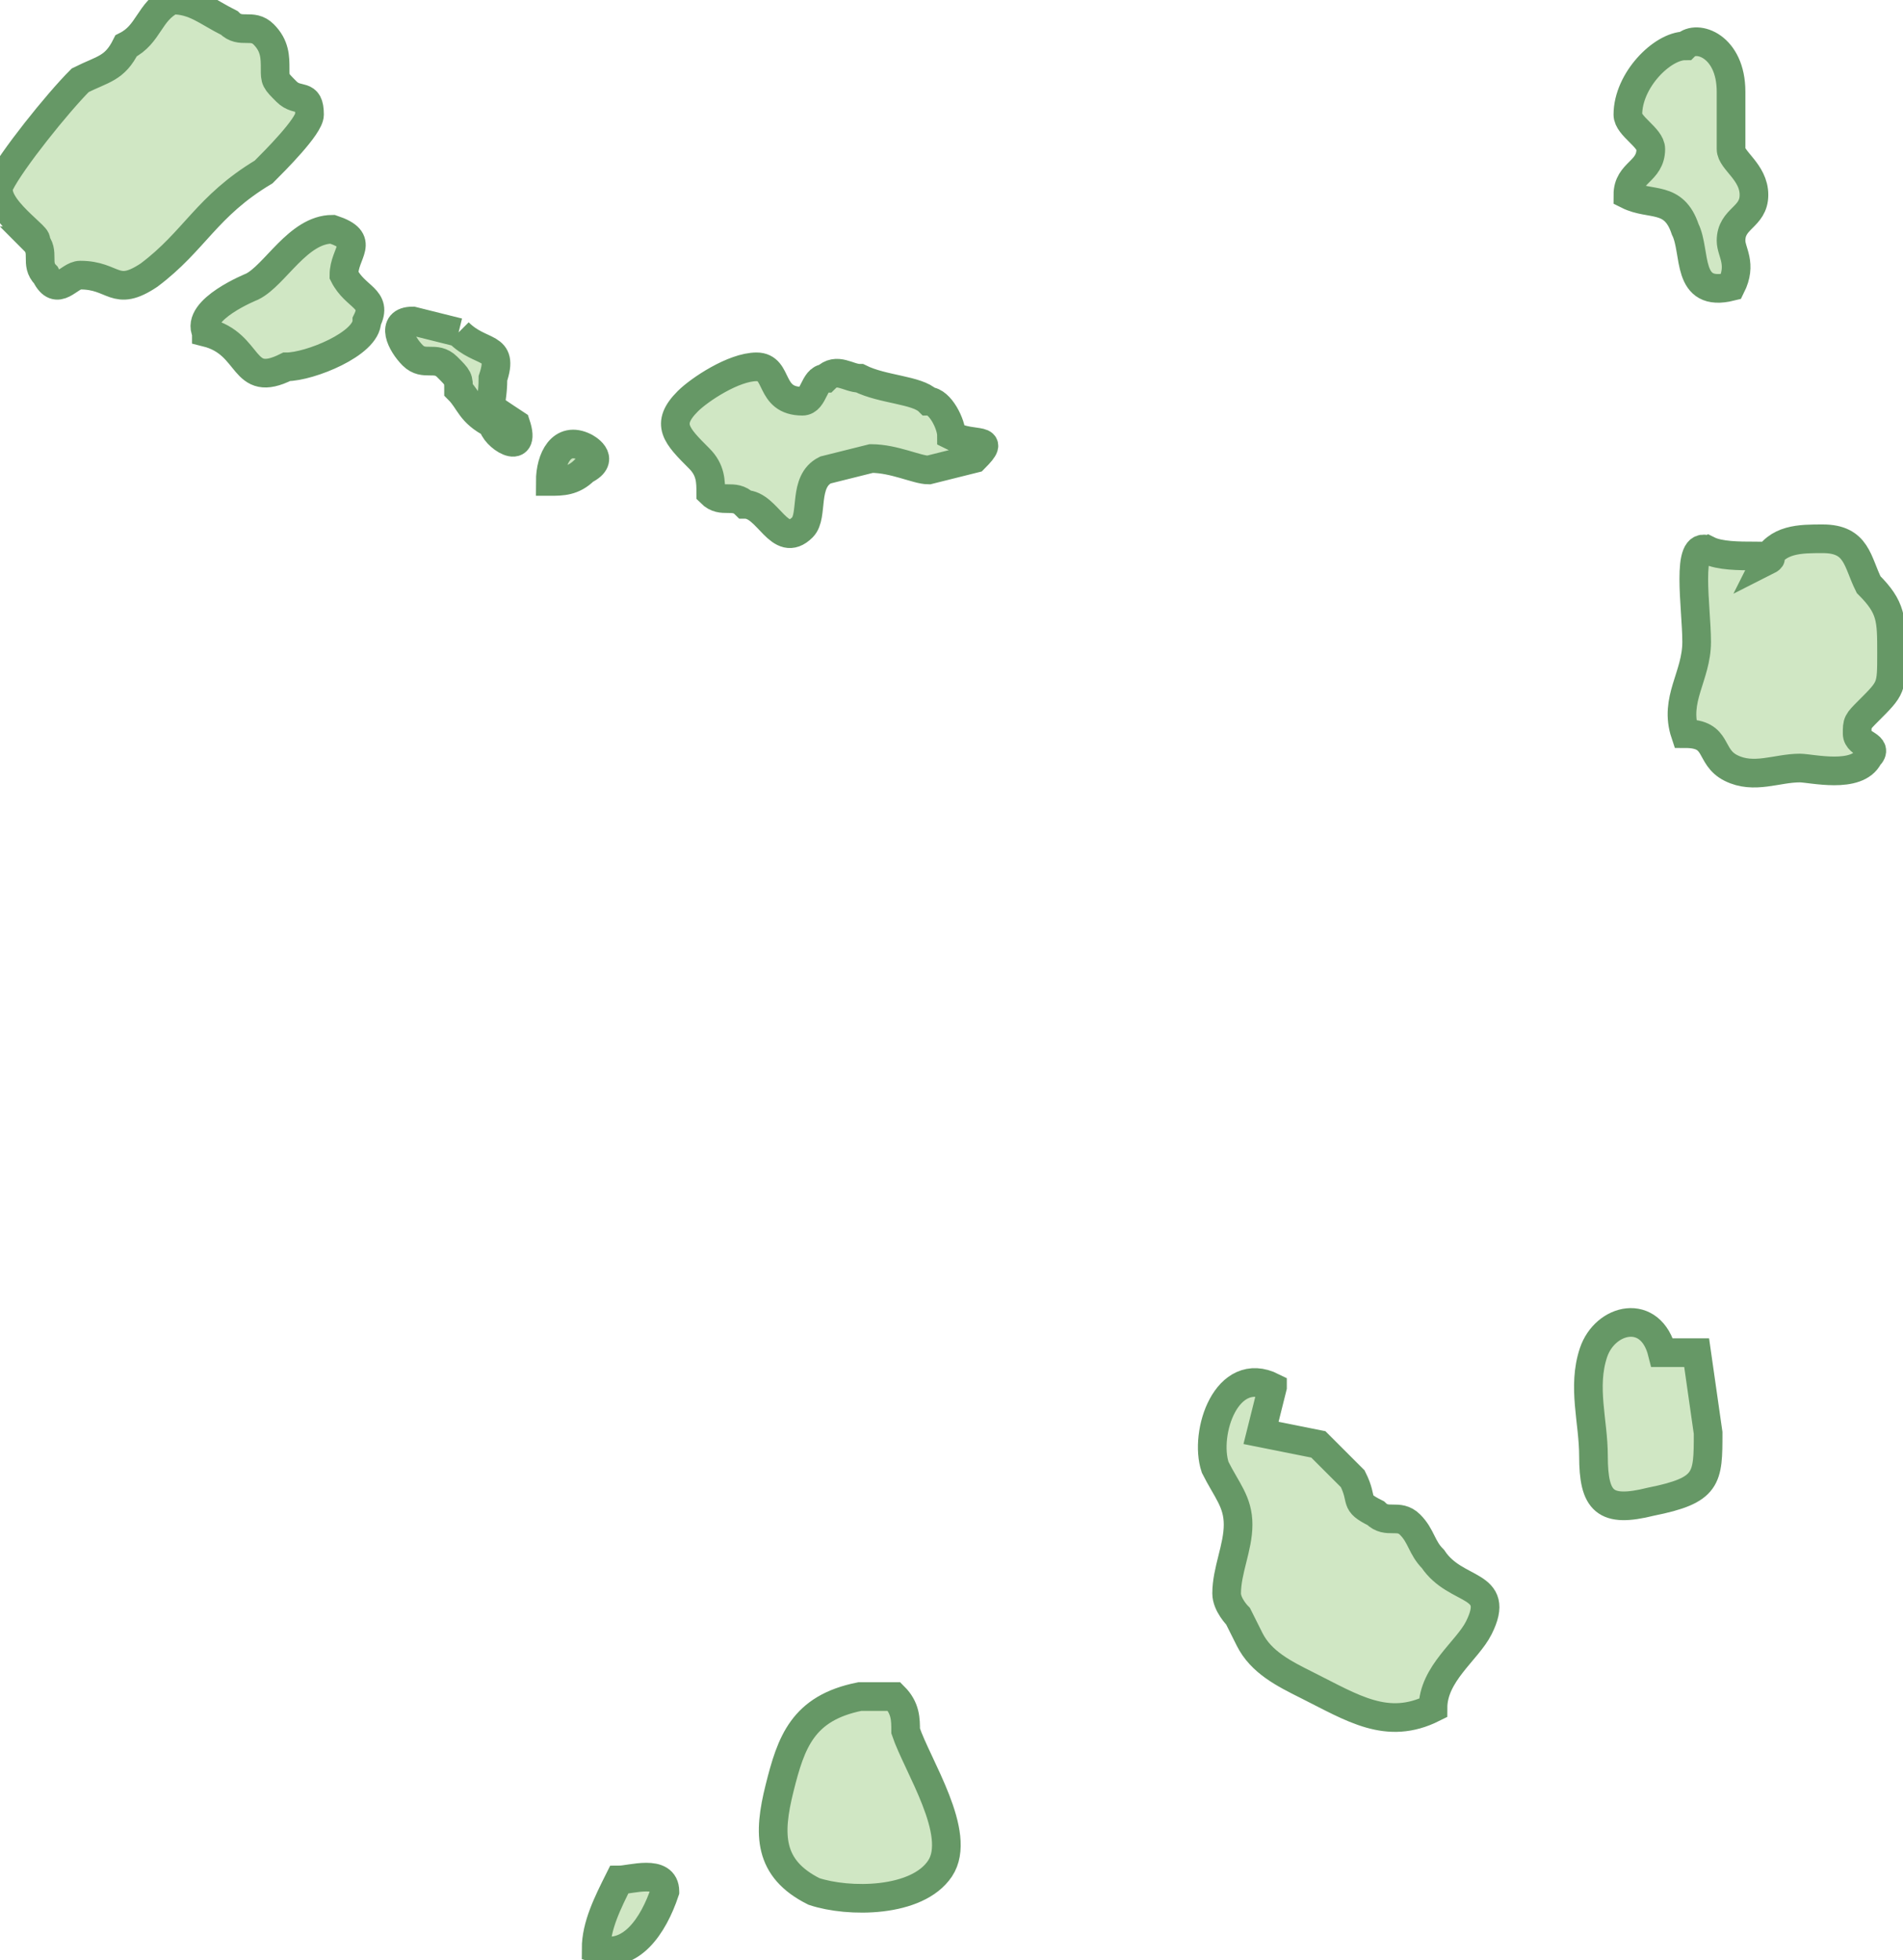 <svg xmlns="http://www.w3.org/2000/svg" viewBox="0 0 16.6 17.1"><path fill="#D0E7C4" stroke="#669866" stroke-width=".25" d="M14.9 4.8c-.2-.1-.1.5-.1.8 0 .3-.2.5-.1.8.3 0 .2.2.4.3.2.1.4 0 .6 0 .1 0 .5.1.6-.1.1-.1-.1-.1-.1-.2s0-.1.1-.2c.2-.2.2-.2.2-.5s0-.4-.2-.6c-.1-.2-.1-.4-.4-.4-.2 0-.4 0-.5.2.2-.1-.3 0-.5-.1zm.2-4v.5c0 .1.2.2.2.4s-.2.2-.2.4c0 .1.1.2 0 .4-.4.1-.3-.3-.4-.5-.1-.3-.3-.2-.5-.3 0-.2.2-.2.2-.4 0-.1-.2-.2-.2-.3 0-.3.3-.6.5-.6.1-.1.4 0 .4.4zM7.6 4c.2 0 .4.1.5.1l.4-.1c.2-.2 0-.1-.2-.2 0-.1-.1-.3-.2-.3-.1-.1-.4-.1-.6-.2-.1 0-.2-.1-.3 0-.1 0-.1.2-.2.2-.3 0-.2-.3-.4-.3s-.5.2-.6.3c-.2.2-.1.3.1.5.1.1.1.2.1.3.1.1.2 0 .3.1.2 0 .3.4.5.2.1-.1 0-.4.2-.5l.4-.1zM0 1.6C.1 1.4.5.9.7.7c.2-.1.3-.1.4-.3.2-.1.2-.3.4-.4.2 0 .3.1.5.2.1.1.2 0 .3.1.1.1.1.2.1.3 0 .1 0 .1.1.2s.2 0 .2.2c0 .1-.3.4-.4.5-.5.3-.6.6-1 .9-.3.2-.3 0-.6 0-.1 0-.2.2-.3 0-.1-.1 0-.2-.1-.3.1 0-.4-.3-.3-.5zm1.8 1.3c.4.1.3.5.7.3.2 0 .7-.2.7-.4.1-.2-.1-.2-.2-.4 0-.2.2-.3-.1-.4-.3 0-.5.4-.7.5 0 0-.5.2-.4.4zm2.2 0c.2.2.4.1.3.4 0 .3-.1.2.2.4.1.3-.2.1-.2 0-.2-.1-.2-.2-.3-.3 0-.1 0-.1-.1-.2s-.2 0-.3-.1c-.1-.1-.2-.3 0-.3l.4.1zm1.1 1.2c-.1.1-.2.1-.3.1 0-.2.1-.4.3-.3 0 0 .2.1 0 .2zm6 8c-.4-.2-.6.4-.5.7.1.2.2.3.2.5s-.1.4-.1.6c0 .1.1.2.1.2l.1.2c.1.2.3.3.5.4.4.2.7.4 1.1.2 0-.3.3-.5.4-.7.2-.4-.2-.3-.4-.6-.1-.1-.1-.2-.2-.3-.1-.1-.2 0-.3-.1-.2-.1-.1-.1-.2-.3l-.3-.3-.5-.1.1-.4zm3.8.4c0 .4 0 .5-.5.6-.4.1-.5 0-.5-.4 0-.3-.1-.6 0-.9.1-.3.5-.4.6 0h.3l.1.7zm-7.1 2.3c.1.1.1.2.1.3.1.3.5.9.3 1.2-.2.3-.8.3-1.1.2-.4-.2-.4-.5-.3-.9.1-.4.2-.7.7-.8h.3zm-2 1.7c-.1.3-.3.6-.6.5 0-.2.1-.4.2-.6.1 0 .4-.1.4.1z"/></svg>
